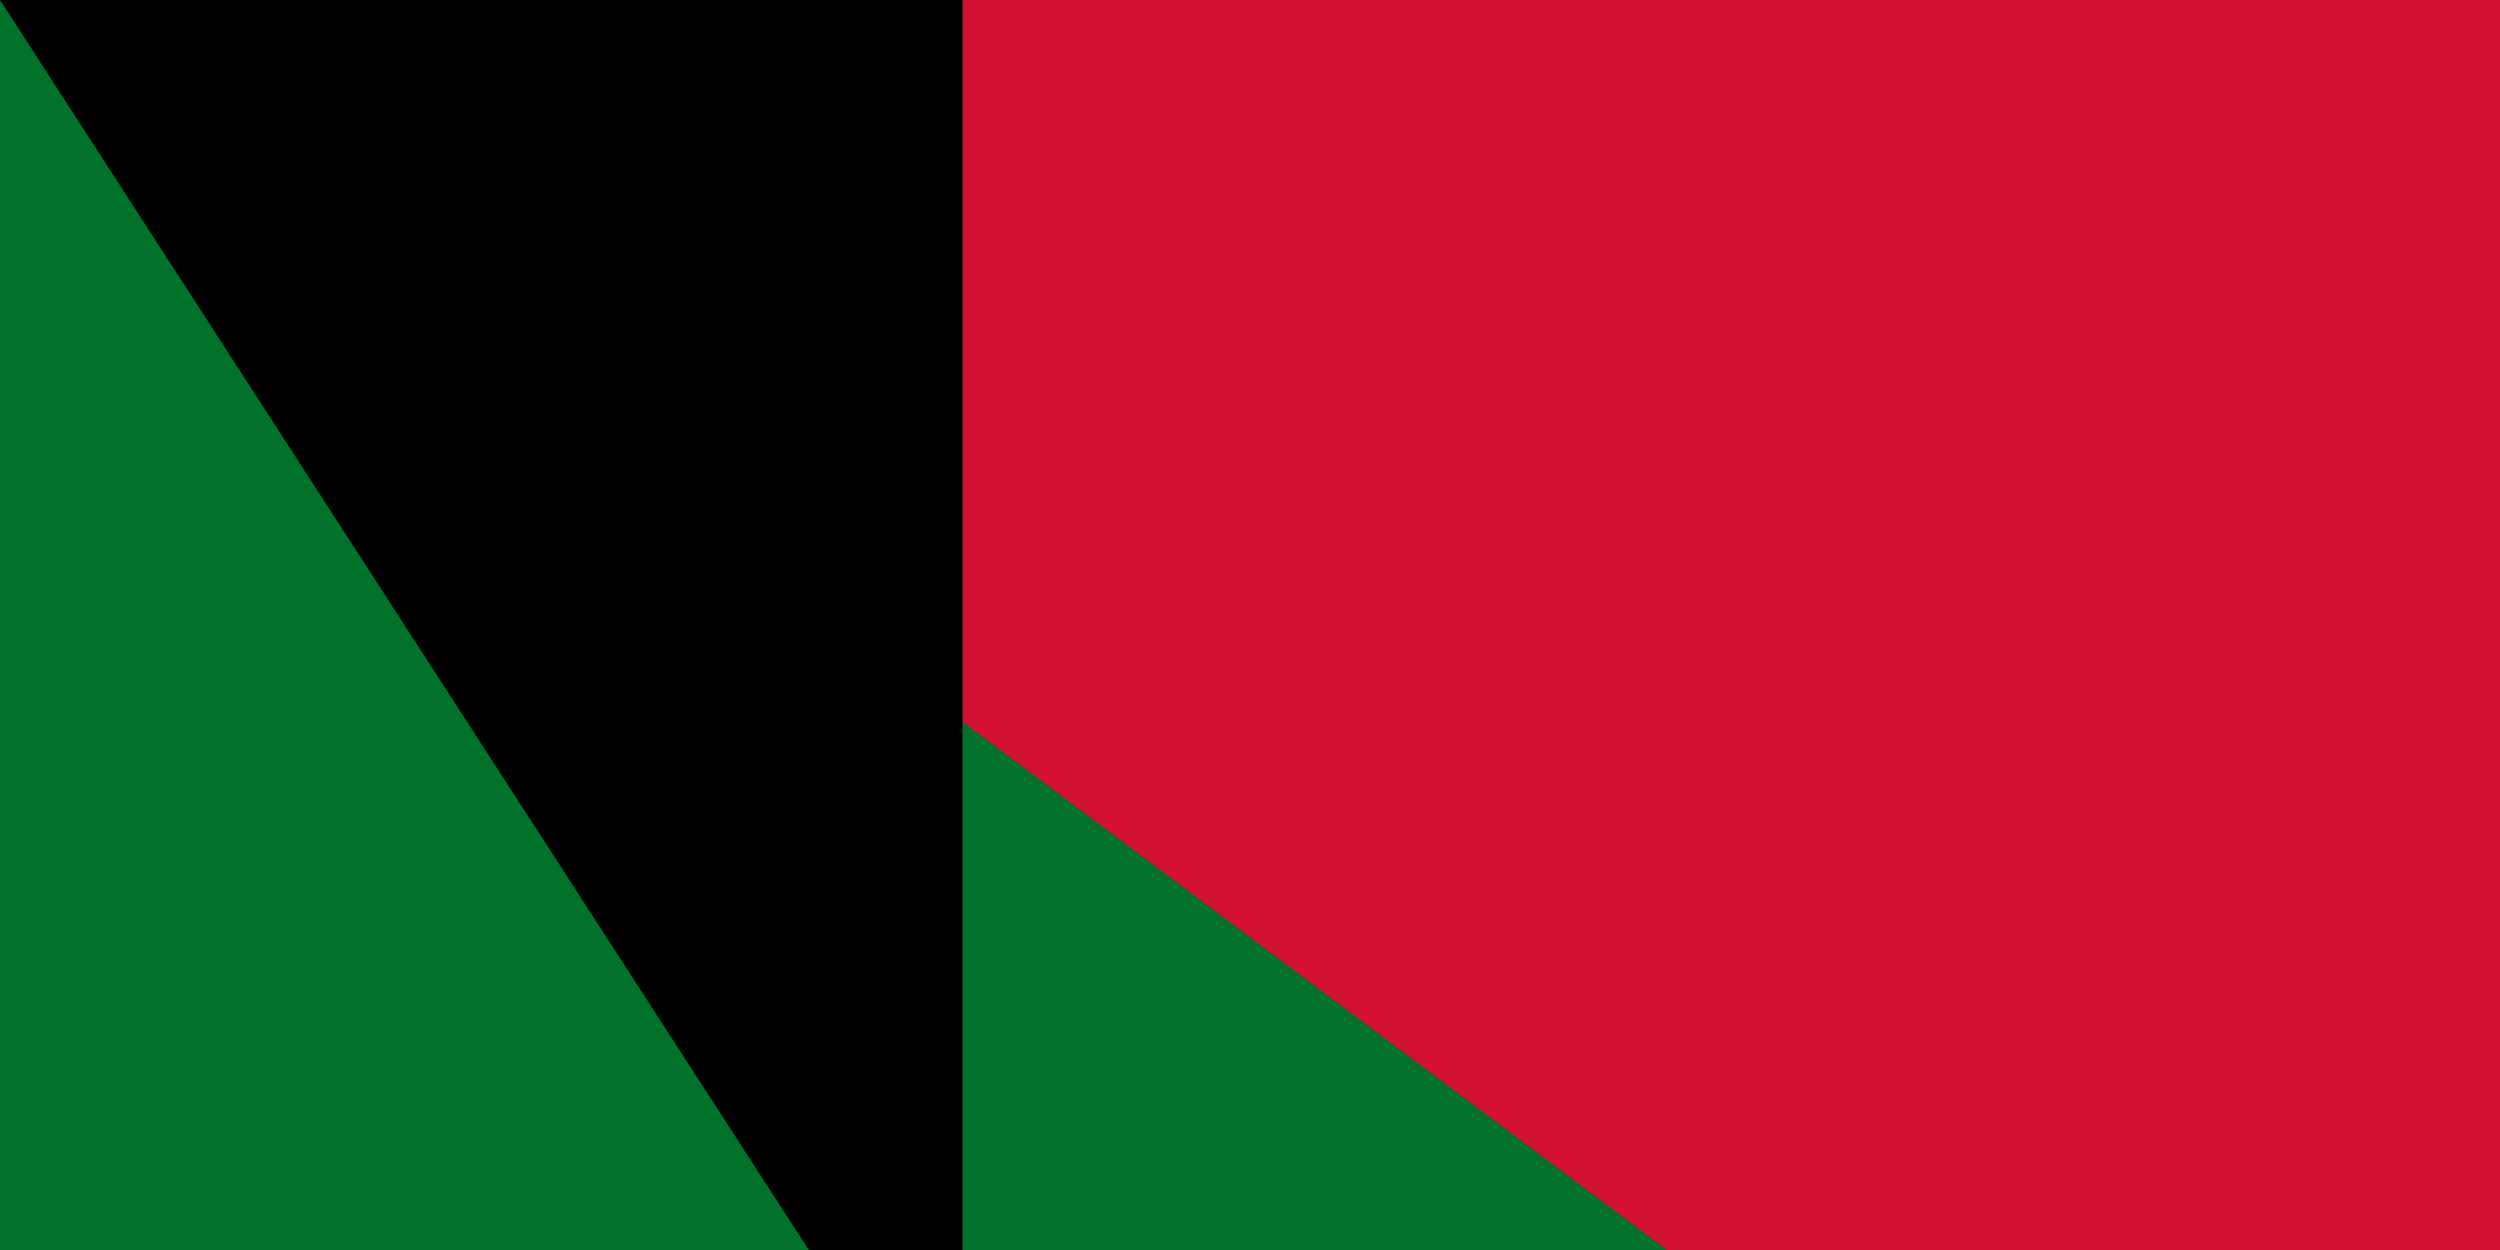 <svg xmlns="http://www.w3.org/2000/svg" width="200" height="100"><path d="M0 0h1200v600H0z"/><path d="M0 0h1200v400H0z" fill="#fff"/><path d="M0 0h1200v200H0z" fill="#d21034"/><path d="M0 0l400 300L0 600z" fill="#007229"/><path id="path-b7475" d="m m0 77 m0 119 m0 65 m0 65 m0 65 m0 65 m0 65 m0 65 m0 65 m0 65 m0 65 m0 65 m0 65 m0 65 m0 65 m0 65 m0 65 m0 65 m0 65 m0 65 m0 79 m0 85 m0 79 m0 66 m0 85 m0 80 m0 72 m0 72 m0 73 m0 105 m0 113 m0 55 m0 70 m0 75 m0 87 m0 87 m0 102 m0 73 m0 118 m0 98 m0 89 m0 56 m0 47 m0 55 m0 118 m0 105 m0 120 m0 84 m0 115 m0 118 m0 121 m0 66 m0 54 m0 83 m0 81 m0 107 m0 50 m0 97 m0 47 m0 103 m0 71 m0 68 m0 78 m0 57 m0 113 m0 55 m0 75 m0 100 m0 122 m0 50 m0 55 m0 85 m0 113 m0 109 m0 89 m0 56 m0 66 m0 105 m0 116 m0 104 m0 100 m0 108 m0 52 m0 117 m0 102 m0 119 m0 61 m0 61"/>
</svg>